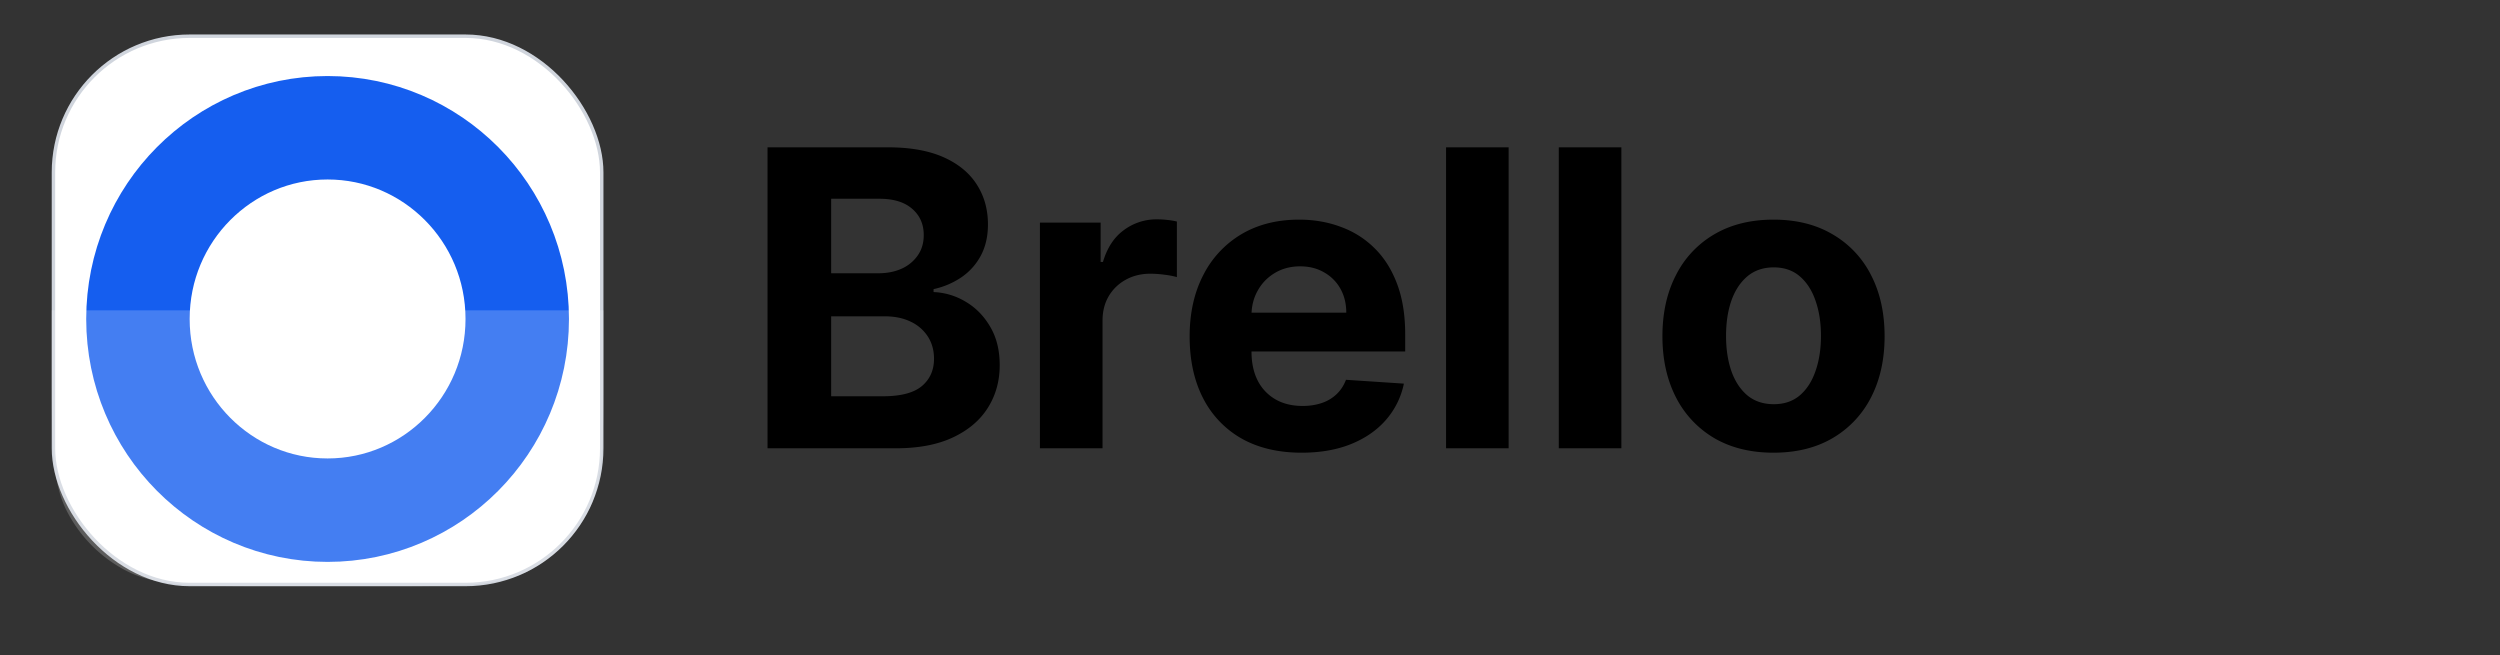 <svg xmlns="http://www.w3.org/2000/svg" fill="none" viewBox="0 0 145 38">

    <rect x="0" y="0" width="145" height="38" fill="#333333" stroke="none"/>

    <rect width="31.8" height="31.8" x="3.1" y="2.1" fill="#fff" rx="7.9"/>
    <rect width="31.8" height="31.8" x="3.1" y="2.1" rx="7.9"/>
    <rect width="31.8" height="31.8" x="3.1" y="2.1" stroke="#D0D5DD" stroke-width=".2" rx="7.9"/>
    <path stroke="#155EEF" stroke-width="6"
          d="M19 7.41c6.057 0 11 4.946 11 11.09s-4.943 11.09-11 11.09S8 24.645 8 18.5 12.943 7.41 19 7.41Z"/>

    <path fill="#fff" fill-opacity=".2"
          d="M3 18h32v3.2c0 4.48 0 6.72-.872 8.432a8 8 0 0 1-3.496 3.496C28.92 34 26.68 34 22.2 34h-6.4c-4.48 0-6.72 0-8.432-.872a8 8 0 0 1-3.496-3.496C3 27.92 3 25.68 3 21.2V18Z"
    />

    <!-- Text -->
    <path fill="#000"
          d="M44.517 26V8.545h6.989c1.284 0 2.355.19 3.213.571.858.381 1.503.91 1.934 1.586.432.67.648 1.443.648 2.318 0 .682-.136 1.281-.409 1.798a3.53 3.53 0 0 1-1.125 1.261 4.608 4.608 0 0 1-1.62.69v.171a3.909 3.909 0 0 1 1.867.563c.585.346 1.06.832 1.423 1.457.364.62.546 1.358.546 2.216 0 .926-.23 1.753-.69 2.48-.455.722-1.128 1.293-2.02 1.713-.892.42-1.992.631-3.299.631h-7.457Zm3.69-3.017h3.009c1.028 0 1.778-.196 2.25-.588.471-.398.707-.926.707-1.585 0-.483-.116-.91-.35-1.279a2.374 2.374 0 0 0-.996-.87c-.426-.21-.935-.315-1.526-.315h-3.094v4.637Zm0-7.134h2.736c.506 0 .955-.088 1.347-.264a2.24 2.24 0 0 0 .937-.767c.233-.33.35-.724.35-1.184 0-.631-.225-1.14-.674-1.526-.443-.386-1.073-.58-1.892-.58h-2.804v4.321ZM60.316 26V12.909h3.52v2.284h.136c.239-.812.64-1.426 1.202-1.84a3.16 3.16 0 0 1 1.943-.631c.182 0 .378.01.588.034.21.022.395.054.554.093v3.222a4.735 4.735 0 0 0-.707-.136 6.349 6.349 0 0 0-.827-.06c-.534 0-1.011.116-1.432.35a2.573 2.573 0 0 0-.988.954c-.239.409-.358.88-.358 1.415V26h-3.631ZM75.493 26.256c-1.347 0-2.506-.273-3.477-.819a5.604 5.604 0 0 1-2.233-2.335c-.523-1.011-.784-2.207-.784-3.588 0-1.346.26-2.528.784-3.545a5.795 5.795 0 0 1 2.207-2.378c.955-.568 2.074-.852 3.358-.852.864 0 1.668.139 2.412.417.75.273 1.403.685 1.96 1.236.563.551 1 1.244 1.313 2.08.312.83.468 1.8.468 2.914v.998H70.447v-2.25h7.637c0-.523-.114-.986-.341-1.39a2.442 2.442 0 0 0-.946-.946c-.398-.233-.86-.35-1.39-.35-.55 0-1.04.129-1.465.384-.42.25-.75.588-.989 1.014-.239.421-.36.89-.366 1.407v2.139c0 .648.119 1.207.358 1.679a2.62 2.62 0 0 0 1.03 1.09c.444.257.97.384 1.578.384.403 0 .772-.056 1.108-.17a2.3 2.3 0 0 0 .86-.511c.239-.228.42-.506.546-.836l3.358.222a4.585 4.585 0 0 1-1.049 2.114c-.522.596-1.198 1.062-2.028 1.397-.824.33-1.776.495-2.855.495ZM87.501 8.545V26h-3.63V8.545h3.63ZM94.04 8.545V26h-3.63V8.545h3.63ZM102.864 26.256c-1.324 0-2.469-.282-3.435-.844a5.775 5.775 0 0 1-2.225-2.37c-.522-1.017-.783-2.196-.783-3.536 0-1.353.26-2.535.783-3.546a5.706 5.706 0 0 1 2.225-2.37c.966-.567 2.111-.851 3.435-.851 1.324 0 2.466.284 3.426.852a5.69 5.69 0 0 1 2.233 2.37c.522 1.01.784 2.192.784 3.545 0 1.34-.262 2.52-.784 3.537a5.759 5.759 0 0 1-2.233 2.369c-.96.562-2.102.844-3.426.844Zm.017-2.813c.602 0 1.105-.17 1.508-.511.404-.347.708-.818.912-1.415.21-.597.315-1.276.315-2.037 0-.761-.105-1.44-.315-2.037-.204-.597-.508-1.068-.912-1.415-.403-.346-.906-.52-1.508-.52-.608 0-1.12.174-1.534.52-.409.347-.719.819-.929 1.415-.205.597-.307 1.276-.307 2.037 0 .761.102 1.44.307 2.037.21.597.52 1.068.929 1.415.414.34.926.511 1.534.511Z"/>

</svg>